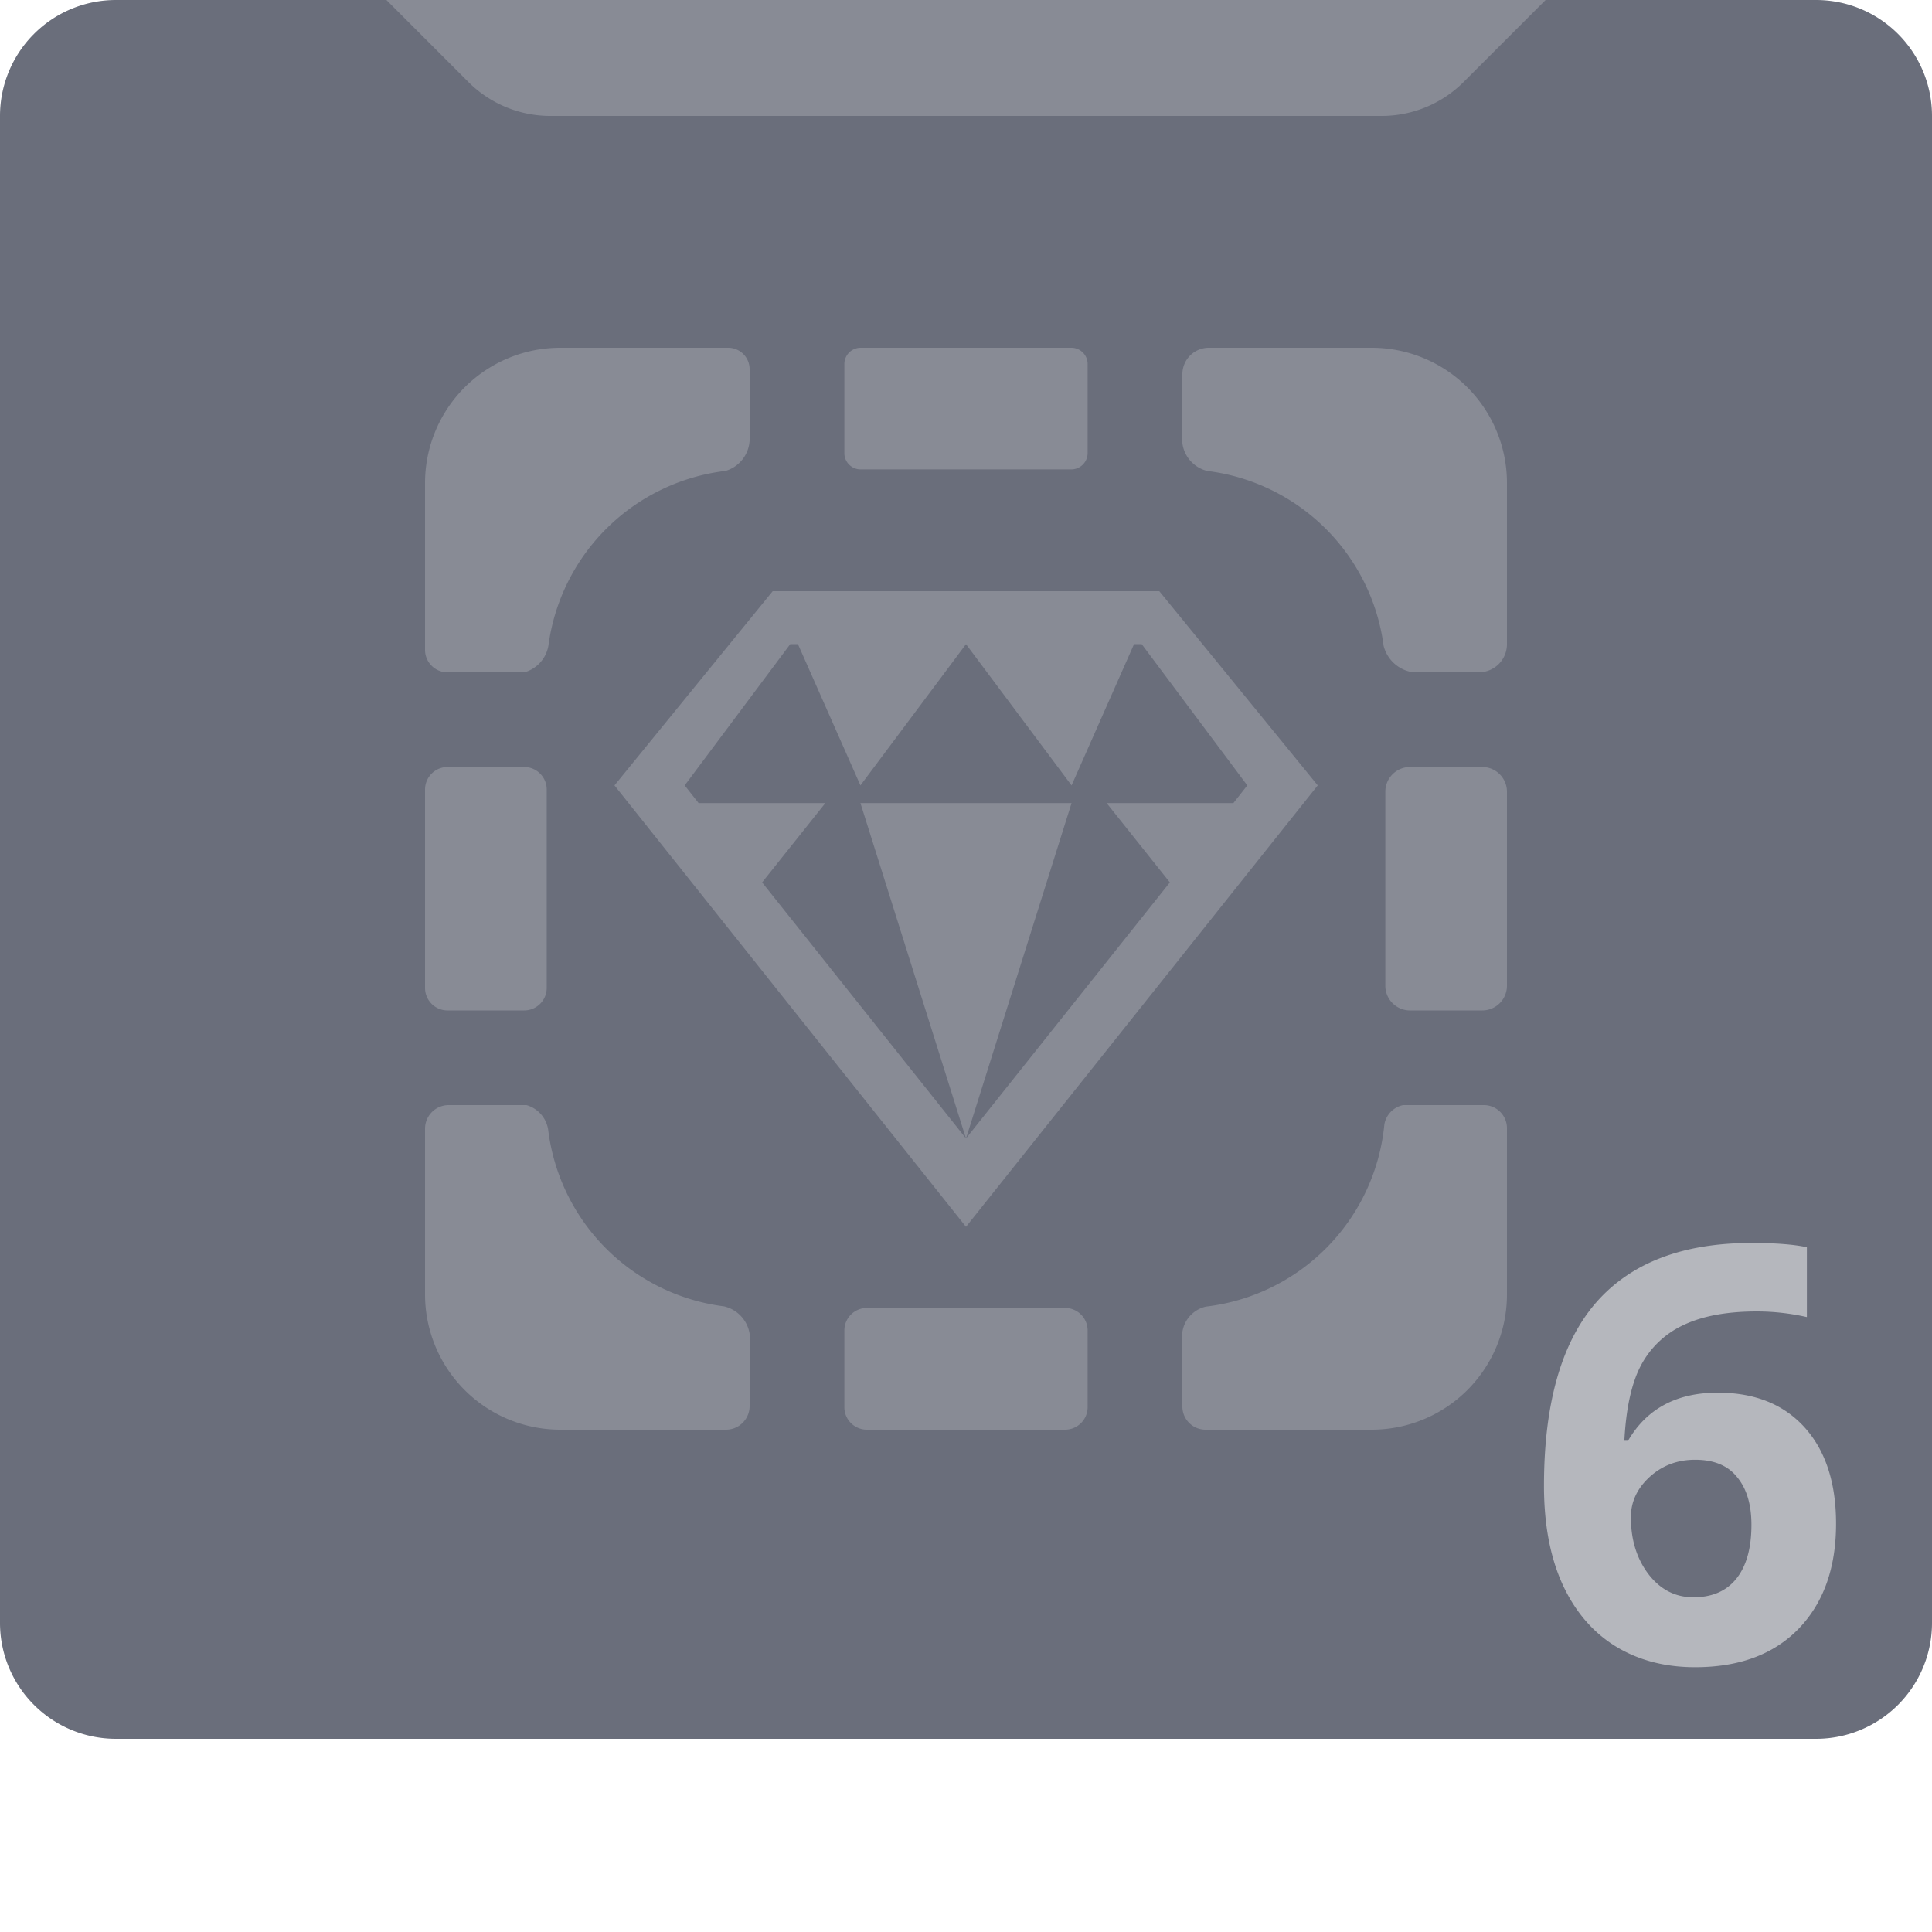 <svg width="50" height="50" fill="none" xmlns="http://www.w3.org/2000/svg"><path opacity=".7" d="M0 3a3 3 0 013-3h44a3 3 0 013 3v39a3 3 0 01-3 3H3a3 3 0 01-3-3V3z" fill="#2C3143"/><path opacity=".3" fill-rule="evenodd" clip-rule="evenodd" d="M0 44v3a3 3 0 003 3h44a3 3 0 003-3v-3a3 3 0 01-3 3H3a3 3 0 01-3-3z" fill="#fff"/><path opacity=".2" d="M10 0h30l-2.121 2.121A3 3 0 0135.757 3H14.243a3 3 0 01-2.122-.879L10 0z" fill="#fff"/><path opacity=".2" fill-rule="evenodd" clip-rule="evenodd" d="M35.503 37h-4.306a.598.598 0 01-.597-.598v-1.929a.793.793 0 01.61-.658 5.256 5.256 0 004.617-4.712.617.617 0 01.485-.503h2.09a.598.598 0 01.598.598V33.5a3.5 3.5 0 01-3.497 3.5zm.99-17.15h1.866a.64.64 0 01.641.642v5.016a.64.64 0 01-.64.642h-1.868a.64.64 0 01-.64-.642v-5.016a.64.64 0 01.64-.642zM30.6 11.472V9.684A.685.685 0 0131.284 9h4.22A3.5 3.5 0 0139 12.5v4.169a.728.728 0 01-.728.73h-1.699a.92.92 0 01-.765-.685 5.255 5.255 0 00-4.56-4.525.851.851 0 01-.648-.717zM25 31.75l-9.097-11.424 4.094-5.026h10.006l4.1 5.026L25 31.75zm4.549-15.08h-.2l-1.617 3.656L25 16.671l-2.732 3.655-1.617-3.655h-.2l-2.731 3.655.36.458h3.28l-1.636 2.053L25 29.463l5.276-6.626-1.636-2.053h3.28l.36-.458-2.732-3.655zm-1.817 4.114L25 29.465l-2.732-8.681h5.464zM22.275 9h5.45a.422.422 0 01.423.423v2.302a.424.424 0 01-.423.423h-5.45a.421.421 0 01-.423-.423V9.423A.422.422 0 0122.274 9zm-8.705 8.4h-1.985a.582.582 0 01-.585-.584V12.5A3.501 3.501 0 0114.503 9h4.343a.555.555 0 01.554.554v1.841a.87.87 0 01-.622.792 5.255 5.255 0 00-4.586 4.527.871.871 0 01-.622.686zm-.006 8.75h-1.98a.583.583 0 01-.584-.583v-5.134a.584.584 0 01.585-.583h1.979a.584.584 0 01.585.583v5.134a.584.584 0 01-.585.583zm5.836 8.367v1.87a.611.611 0 01-.61.613h-4.287A3.501 3.501 0 0111 33.5v-4.288a.611.611 0 01.61-.612h2.016a.787.787 0 01.56.632 5.252 5.252 0 004.554 4.577.87.87 0 01.66.708zM27.564 37h-5.128a.582.582 0 01-.584-.584v-1.983a.583.583 0 01.584-.583h5.128a.584.584 0 01.584.583v1.983a.584.584 0 01-.584.584z" fill="#fff"/><g opacity=".5" filter="url(#filter0_d)"><path d="M38.958 37.452c0-2.12.447-3.697 1.34-4.732.899-1.035 2.242-1.552 4.029-1.552.61 0 1.089.036 1.435.11v1.808a5.87 5.87 0 00-1.289-.146c-.776 0-1.411.117-1.904.352a2.368 2.368 0 00-1.099 1.04c-.244.459-.388 1.11-.432 1.955h.095c.484-.83 1.258-1.245 2.322-1.245.957 0 1.707.3 2.249.9.542.602.813 1.431.813 2.491 0 1.143-.323 2.048-.967 2.717-.645.665-1.538.997-2.68.997-.792 0-1.483-.184-2.074-.55-.586-.366-1.04-.9-1.362-1.604-.317-.703-.476-1.55-.476-2.541zm3.867 2.885c.484 0 .855-.16 1.113-.483.26-.327.389-.791.389-1.392 0-.522-.122-.932-.367-1.23-.239-.303-.603-.454-1.09-.454-.46 0-.853.149-1.18.447-.322.297-.483.644-.483 1.04 0 .58.15 1.071.454 1.472.307.4.695.6 1.164.6z" fill="#fff"/></g><defs><filter id="filter0_d" x="38.958" y="31.168" width="9.559" height="12.979" filterUnits="userSpaceOnUse" color-interpolation-filters="sRGB"><feFlood flood-opacity="0" result="BackgroundImageFix"/><feColorMatrix in="SourceAlpha" values="0 0 0 0 0 0 0 0 0 0 0 0 0 0 0 0 0 0 127 0"/><feOffset dx="1" dy="1"/><feGaussianBlur stdDeviation=".5"/><feColorMatrix values="0 0 0 0 0 0 0 0 0 0 0 0 0 0 0 0 0 0 0.5 0"/><feBlend in2="BackgroundImageFix" result="effect1_dropShadow"/><feBlend in="SourceGraphic" in2="effect1_dropShadow" result="shape"/></filter></defs></svg>